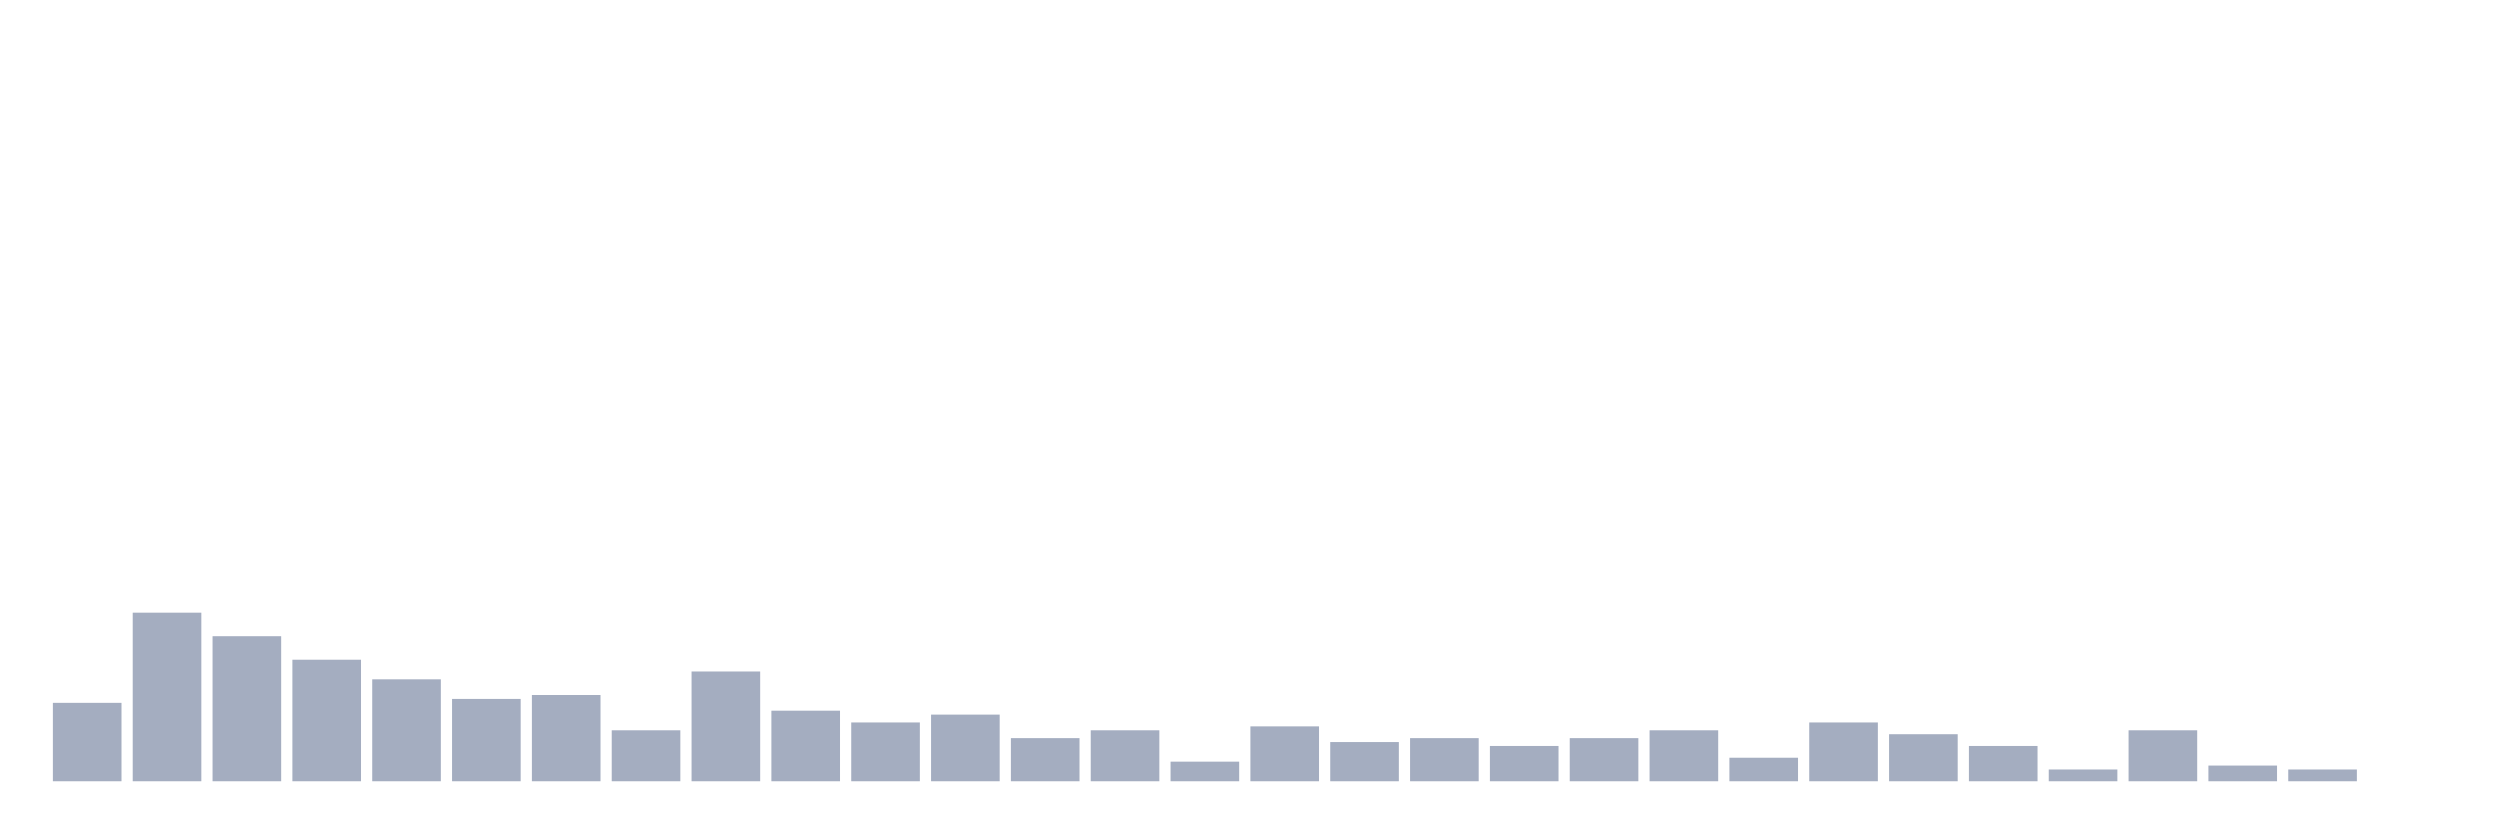 <svg xmlns="http://www.w3.org/2000/svg" viewBox="0 0 480 160"><g transform="translate(10,10)"><rect class="bar" x="0.153" width="13.175" y="124.946" height="15.054" fill="rgb(164,173,192)"></rect><rect class="bar" x="15.482" width="13.175" y="107.634" height="32.366" fill="rgb(164,173,192)"></rect><rect class="bar" x="30.81" width="13.175" y="112.151" height="27.849" fill="rgb(164,173,192)"></rect><rect class="bar" x="46.138" width="13.175" y="116.667" height="23.333" fill="rgb(164,173,192)"></rect><rect class="bar" x="61.466" width="13.175" y="120.43" height="19.57" fill="rgb(164,173,192)"></rect><rect class="bar" x="76.794" width="13.175" y="124.194" height="15.806" fill="rgb(164,173,192)"></rect><rect class="bar" x="92.123" width="13.175" y="123.441" height="16.559" fill="rgb(164,173,192)"></rect><rect class="bar" x="107.451" width="13.175" y="130.215" height="9.785" fill="rgb(164,173,192)"></rect><rect class="bar" x="122.779" width="13.175" y="118.925" height="21.075" fill="rgb(164,173,192)"></rect><rect class="bar" x="138.107" width="13.175" y="126.452" height="13.548" fill="rgb(164,173,192)"></rect><rect class="bar" x="153.436" width="13.175" y="128.71" height="11.29" fill="rgb(164,173,192)"></rect><rect class="bar" x="168.764" width="13.175" y="127.204" height="12.796" fill="rgb(164,173,192)"></rect><rect class="bar" x="184.092" width="13.175" y="131.72" height="8.28" fill="rgb(164,173,192)"></rect><rect class="bar" x="199.42" width="13.175" y="130.215" height="9.785" fill="rgb(164,173,192)"></rect><rect class="bar" x="214.748" width="13.175" y="136.237" height="3.763" fill="rgb(164,173,192)"></rect><rect class="bar" x="230.077" width="13.175" y="129.462" height="10.538" fill="rgb(164,173,192)"></rect><rect class="bar" x="245.405" width="13.175" y="132.473" height="7.527" fill="rgb(164,173,192)"></rect><rect class="bar" x="260.733" width="13.175" y="131.72" height="8.28" fill="rgb(164,173,192)"></rect><rect class="bar" x="276.061" width="13.175" y="133.226" height="6.774" fill="rgb(164,173,192)"></rect><rect class="bar" x="291.39" width="13.175" y="131.72" height="8.28" fill="rgb(164,173,192)"></rect><rect class="bar" x="306.718" width="13.175" y="130.215" height="9.785" fill="rgb(164,173,192)"></rect><rect class="bar" x="322.046" width="13.175" y="135.484" height="4.516" fill="rgb(164,173,192)"></rect><rect class="bar" x="337.374" width="13.175" y="128.71" height="11.29" fill="rgb(164,173,192)"></rect><rect class="bar" x="352.702" width="13.175" y="130.968" height="9.032" fill="rgb(164,173,192)"></rect><rect class="bar" x="368.031" width="13.175" y="133.226" height="6.774" fill="rgb(164,173,192)"></rect><rect class="bar" x="383.359" width="13.175" y="137.742" height="2.258" fill="rgb(164,173,192)"></rect><rect class="bar" x="398.687" width="13.175" y="130.215" height="9.785" fill="rgb(164,173,192)"></rect><rect class="bar" x="414.015" width="13.175" y="136.989" height="3.011" fill="rgb(164,173,192)"></rect><rect class="bar" x="429.344" width="13.175" y="137.742" height="2.258" fill="rgb(164,173,192)"></rect><rect class="bar" x="444.672" width="13.175" y="140" height="0" fill="rgb(164,173,192)"></rect></g></svg>